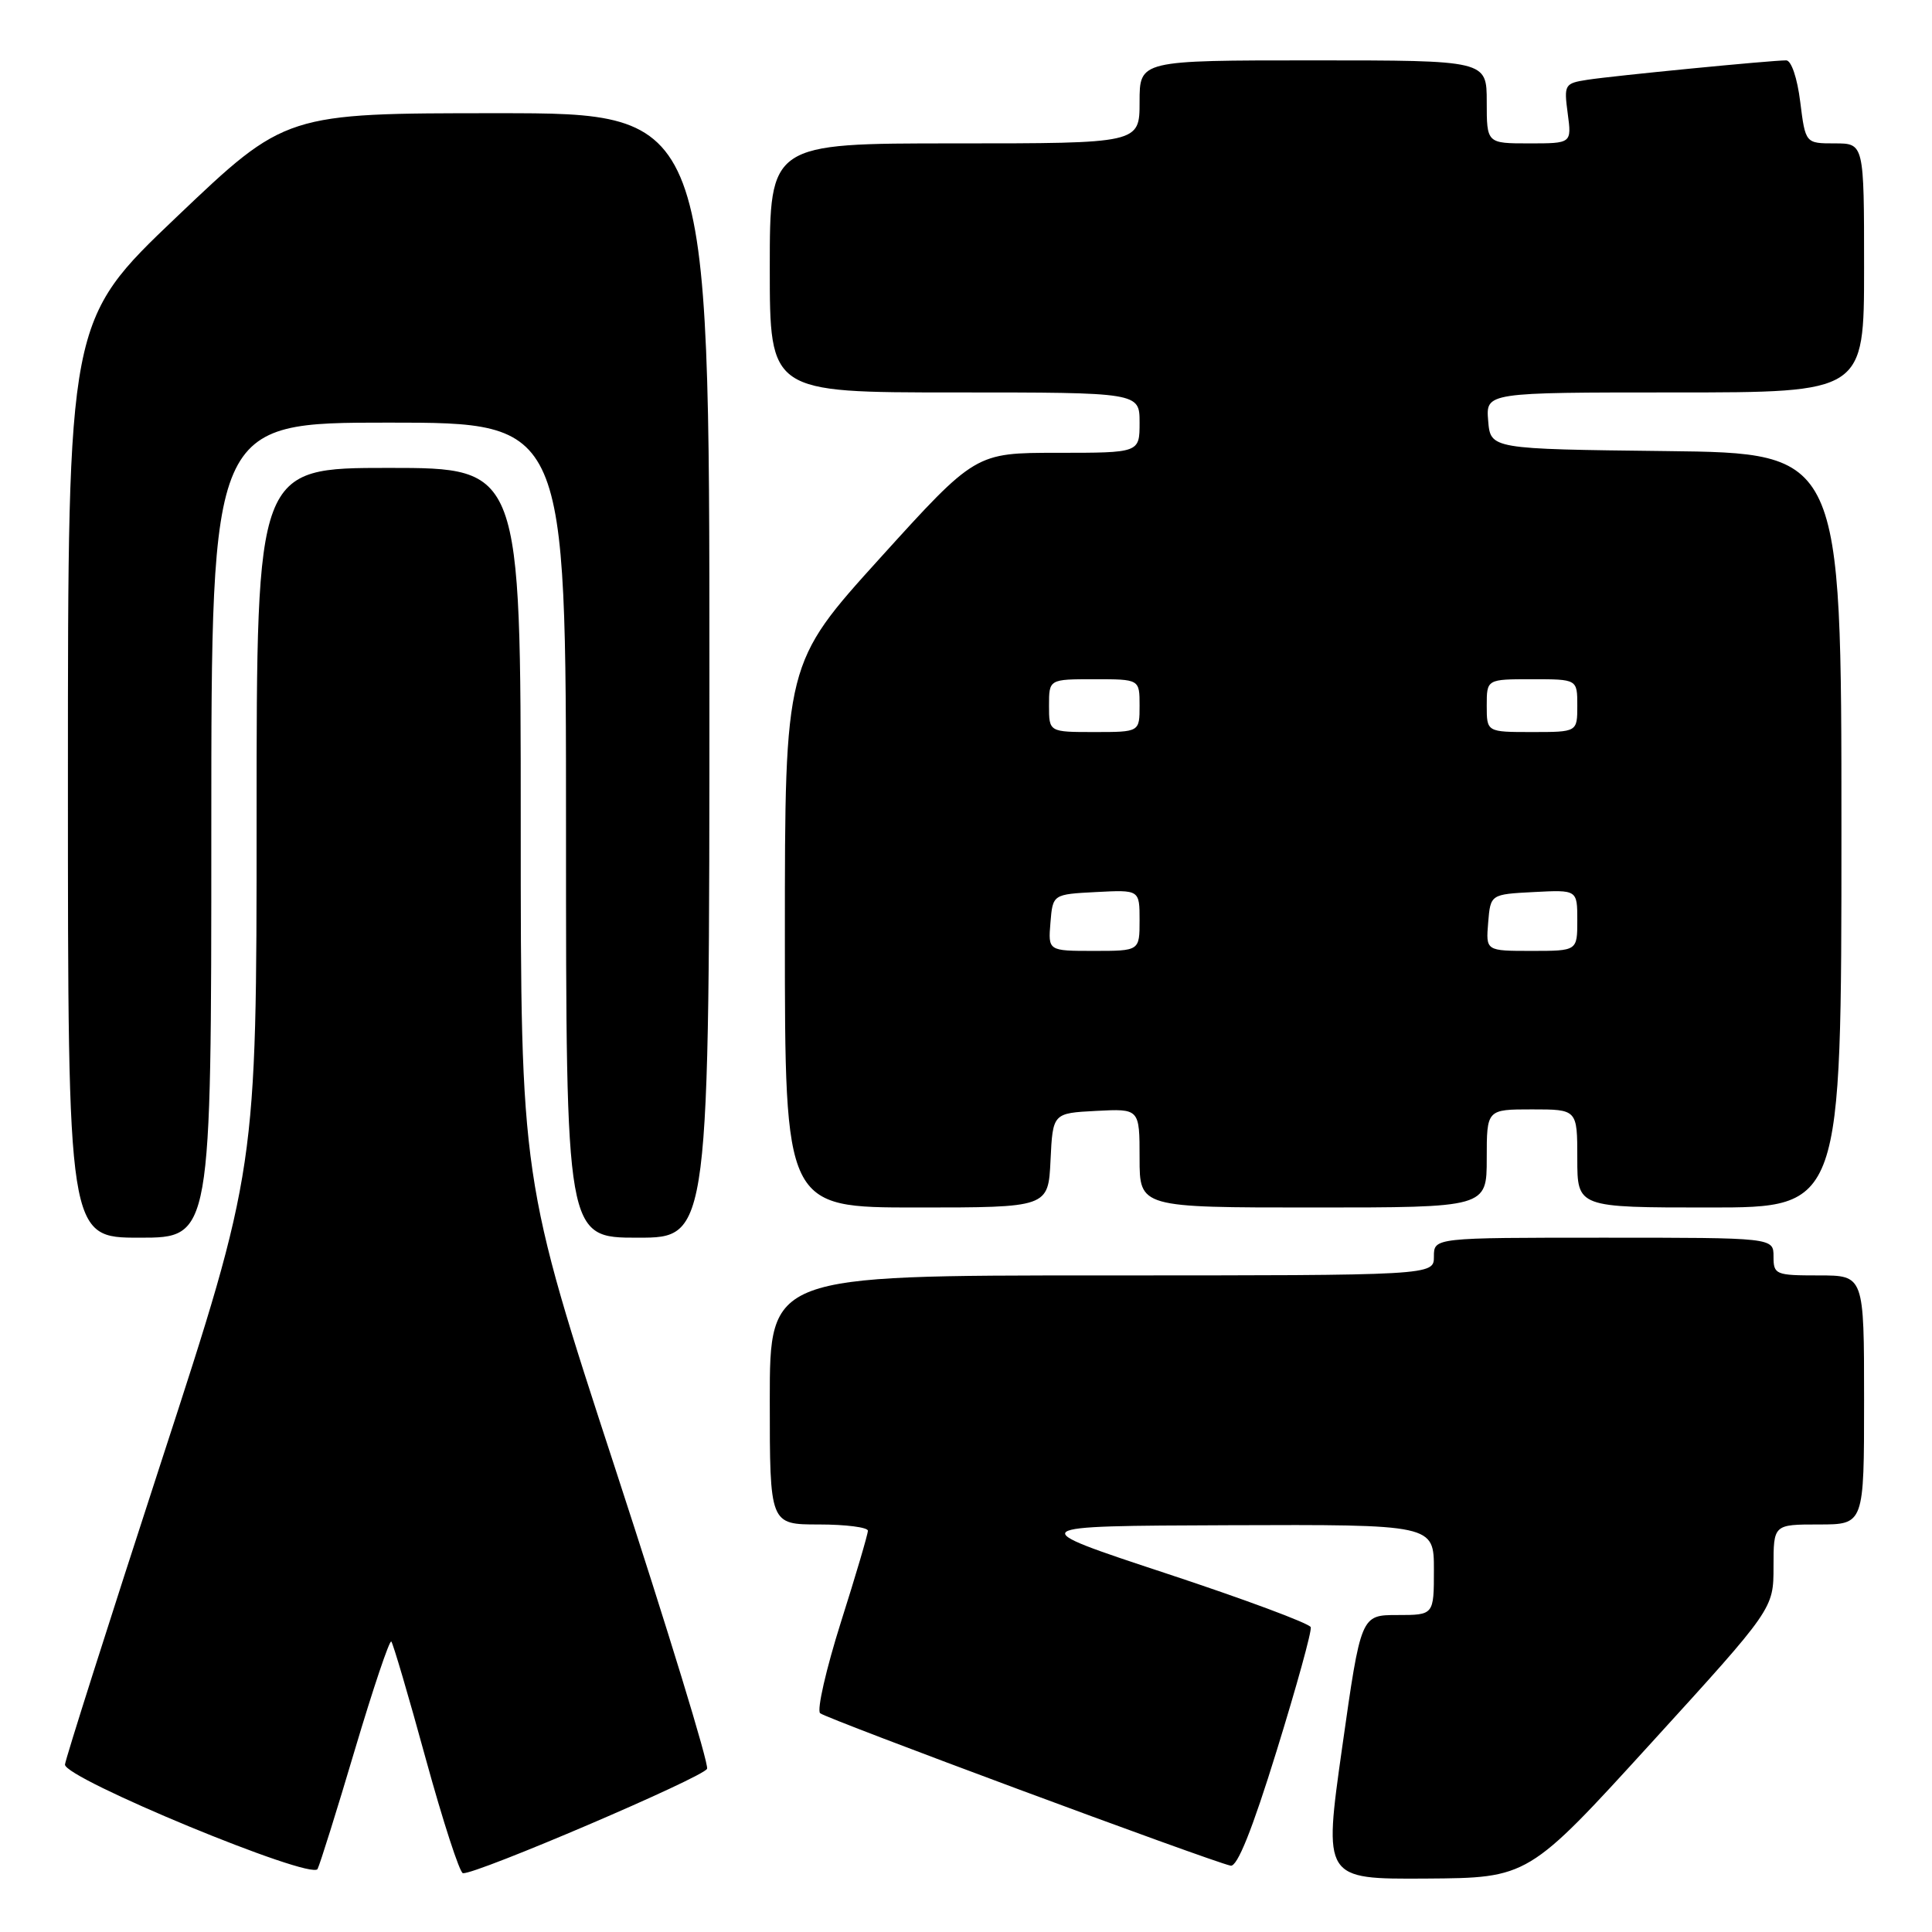 <?xml version="1.0" encoding="UTF-8" standalone="no"?>
<!DOCTYPE svg PUBLIC "-//W3C//DTD SVG 1.1//EN" "http://www.w3.org/Graphics/SVG/1.1/DTD/svg11.dtd" >
<svg xmlns="http://www.w3.org/2000/svg" xmlns:xlink="http://www.w3.org/1999/xlink" version="1.1" viewBox="0 0 256 256">
 <g >
 <path fill="currentColor"
d=" M 47.04 231.79 C 49.45 223.70 51.61 217.28 51.85 217.51 C 52.08 217.75 54.14 224.73 56.41 233.03 C 58.69 241.33 60.91 248.16 61.34 248.21 C 63.05 248.40 93.26 235.48 93.69 234.37 C 93.94 233.72 88.48 215.89 81.57 194.74 C 69.00 156.28 69.00 156.28 69.00 109.14 C 69.00 62.00 69.00 62.00 51.50 62.00 C 34.00 62.00 34.00 62.00 34.00 108.45 C 34.00 154.90 34.00 154.90 21.36 193.70 C 14.41 215.04 8.67 233.09 8.61 233.81 C 8.46 235.62 41.29 249.20 42.08 247.65 C 42.40 247.02 44.64 239.88 47.04 231.79 Z  M 218.75 231.00 C 235.00 213.17 235.00 213.17 235.00 207.59 C 235.00 202.00 235.00 202.00 241.00 202.00 C 247.00 202.00 247.00 202.00 247.00 185.50 C 247.00 169.00 247.00 169.00 241.00 169.00 C 235.27 169.00 235.00 168.89 235.00 166.50 C 235.00 164.00 235.00 164.00 212.50 164.00 C 190.00 164.00 190.00 164.00 190.00 166.50 C 190.00 169.00 190.00 169.00 146.00 169.00 C 102.00 169.00 102.00 169.00 102.00 185.50 C 102.00 202.00 102.00 202.00 108.50 202.00 C 112.08 202.00 115.00 202.38 115.00 202.83 C 115.00 203.29 113.39 208.75 111.42 214.96 C 109.46 221.17 108.22 226.59 108.67 227.01 C 109.45 227.72 160.20 246.57 163.06 247.21 C 163.94 247.41 165.92 242.48 169.16 232.00 C 171.80 223.47 173.84 216.10 173.68 215.61 C 173.53 215.12 164.88 211.90 154.45 208.46 C 135.50 202.20 135.50 202.20 162.75 202.10 C 190.00 202.00 190.00 202.00 190.00 208.00 C 190.00 214.00 190.00 214.00 185.16 214.00 C 180.33 214.00 180.33 214.00 177.85 231.50 C 175.37 249.00 175.37 249.00 188.94 248.92 C 202.50 248.83 202.50 248.83 218.75 231.00 Z  M 28.00 110.00 C 28.00 56.00 28.00 56.00 51.50 56.00 C 75.00 56.00 75.00 56.00 75.00 110.00 C 75.00 164.00 75.00 164.00 84.50 164.00 C 94.00 164.00 94.00 164.00 94.00 89.50 C 94.00 15.00 94.00 15.00 65.92 15.00 C 37.84 15.00 37.84 15.00 23.42 28.73 C 9.00 42.46 9.00 42.46 9.00 103.23 C 9.00 164.00 9.00 164.00 18.50 164.00 C 28.00 164.00 28.00 164.00 28.00 110.00 Z  M 139.20 153.75 C 139.50 147.50 139.50 147.50 145.25 147.20 C 151.00 146.90 151.00 146.90 151.00 153.45 C 151.00 160.00 151.00 160.00 174.00 160.00 C 197.00 160.00 197.00 160.00 197.00 153.50 C 197.00 147.00 197.00 147.00 203.00 147.00 C 209.00 147.00 209.00 147.00 209.00 153.50 C 209.00 160.00 209.00 160.00 226.50 160.00 C 244.00 160.00 244.00 160.00 244.00 110.02 C 244.00 60.04 244.00 60.04 220.75 59.77 C 197.50 59.50 197.50 59.50 197.19 55.75 C 196.88 52.00 196.88 52.00 221.94 52.00 C 247.00 52.00 247.00 52.00 247.00 35.50 C 247.00 19.00 247.00 19.00 243.12 19.00 C 239.23 19.00 239.23 19.00 238.54 13.50 C 238.15 10.34 237.36 8.00 236.68 8.00 C 234.76 7.99 213.77 10.04 210.35 10.57 C 207.31 11.04 207.22 11.20 207.73 15.03 C 208.26 19.00 208.26 19.00 202.63 19.00 C 197.00 19.00 197.00 19.00 197.00 13.50 C 197.00 8.00 197.00 8.00 174.00 8.00 C 151.00 8.00 151.00 8.00 151.00 13.50 C 151.00 19.00 151.00 19.00 126.50 19.00 C 102.00 19.00 102.00 19.00 102.00 35.50 C 102.00 52.00 102.00 52.00 126.50 52.00 C 151.00 52.00 151.00 52.00 151.00 56.00 C 151.00 60.00 151.00 60.00 140.12 60.00 C 129.25 60.00 129.25 60.00 116.62 73.94 C 104.00 87.88 104.00 87.88 104.00 123.94 C 104.00 160.00 104.00 160.00 121.45 160.00 C 138.90 160.00 138.90 160.00 139.20 153.75 Z  M 139.19 122.25 C 139.50 118.50 139.50 118.50 145.25 118.20 C 151.00 117.90 151.00 117.90 151.00 121.95 C 151.00 126.00 151.00 126.00 144.94 126.00 C 138.88 126.00 138.88 126.00 139.19 122.25 Z  M 197.19 122.25 C 197.50 118.50 197.50 118.50 203.25 118.20 C 209.00 117.90 209.00 117.90 209.00 121.95 C 209.00 126.00 209.00 126.00 202.94 126.00 C 196.88 126.00 196.88 126.00 197.19 122.25 Z  M 139.00 93.50 C 139.00 90.00 139.00 90.00 145.00 90.00 C 151.00 90.00 151.00 90.00 151.00 93.50 C 151.00 97.00 151.00 97.00 145.00 97.00 C 139.00 97.00 139.00 97.00 139.00 93.50 Z  M 197.00 93.50 C 197.00 90.00 197.00 90.00 203.00 90.00 C 209.00 90.00 209.00 90.00 209.00 93.50 C 209.00 97.00 209.00 97.00 203.00 97.00 C 197.00 97.00 197.00 97.00 197.00 93.50 Z "/>
</g>
</svg>